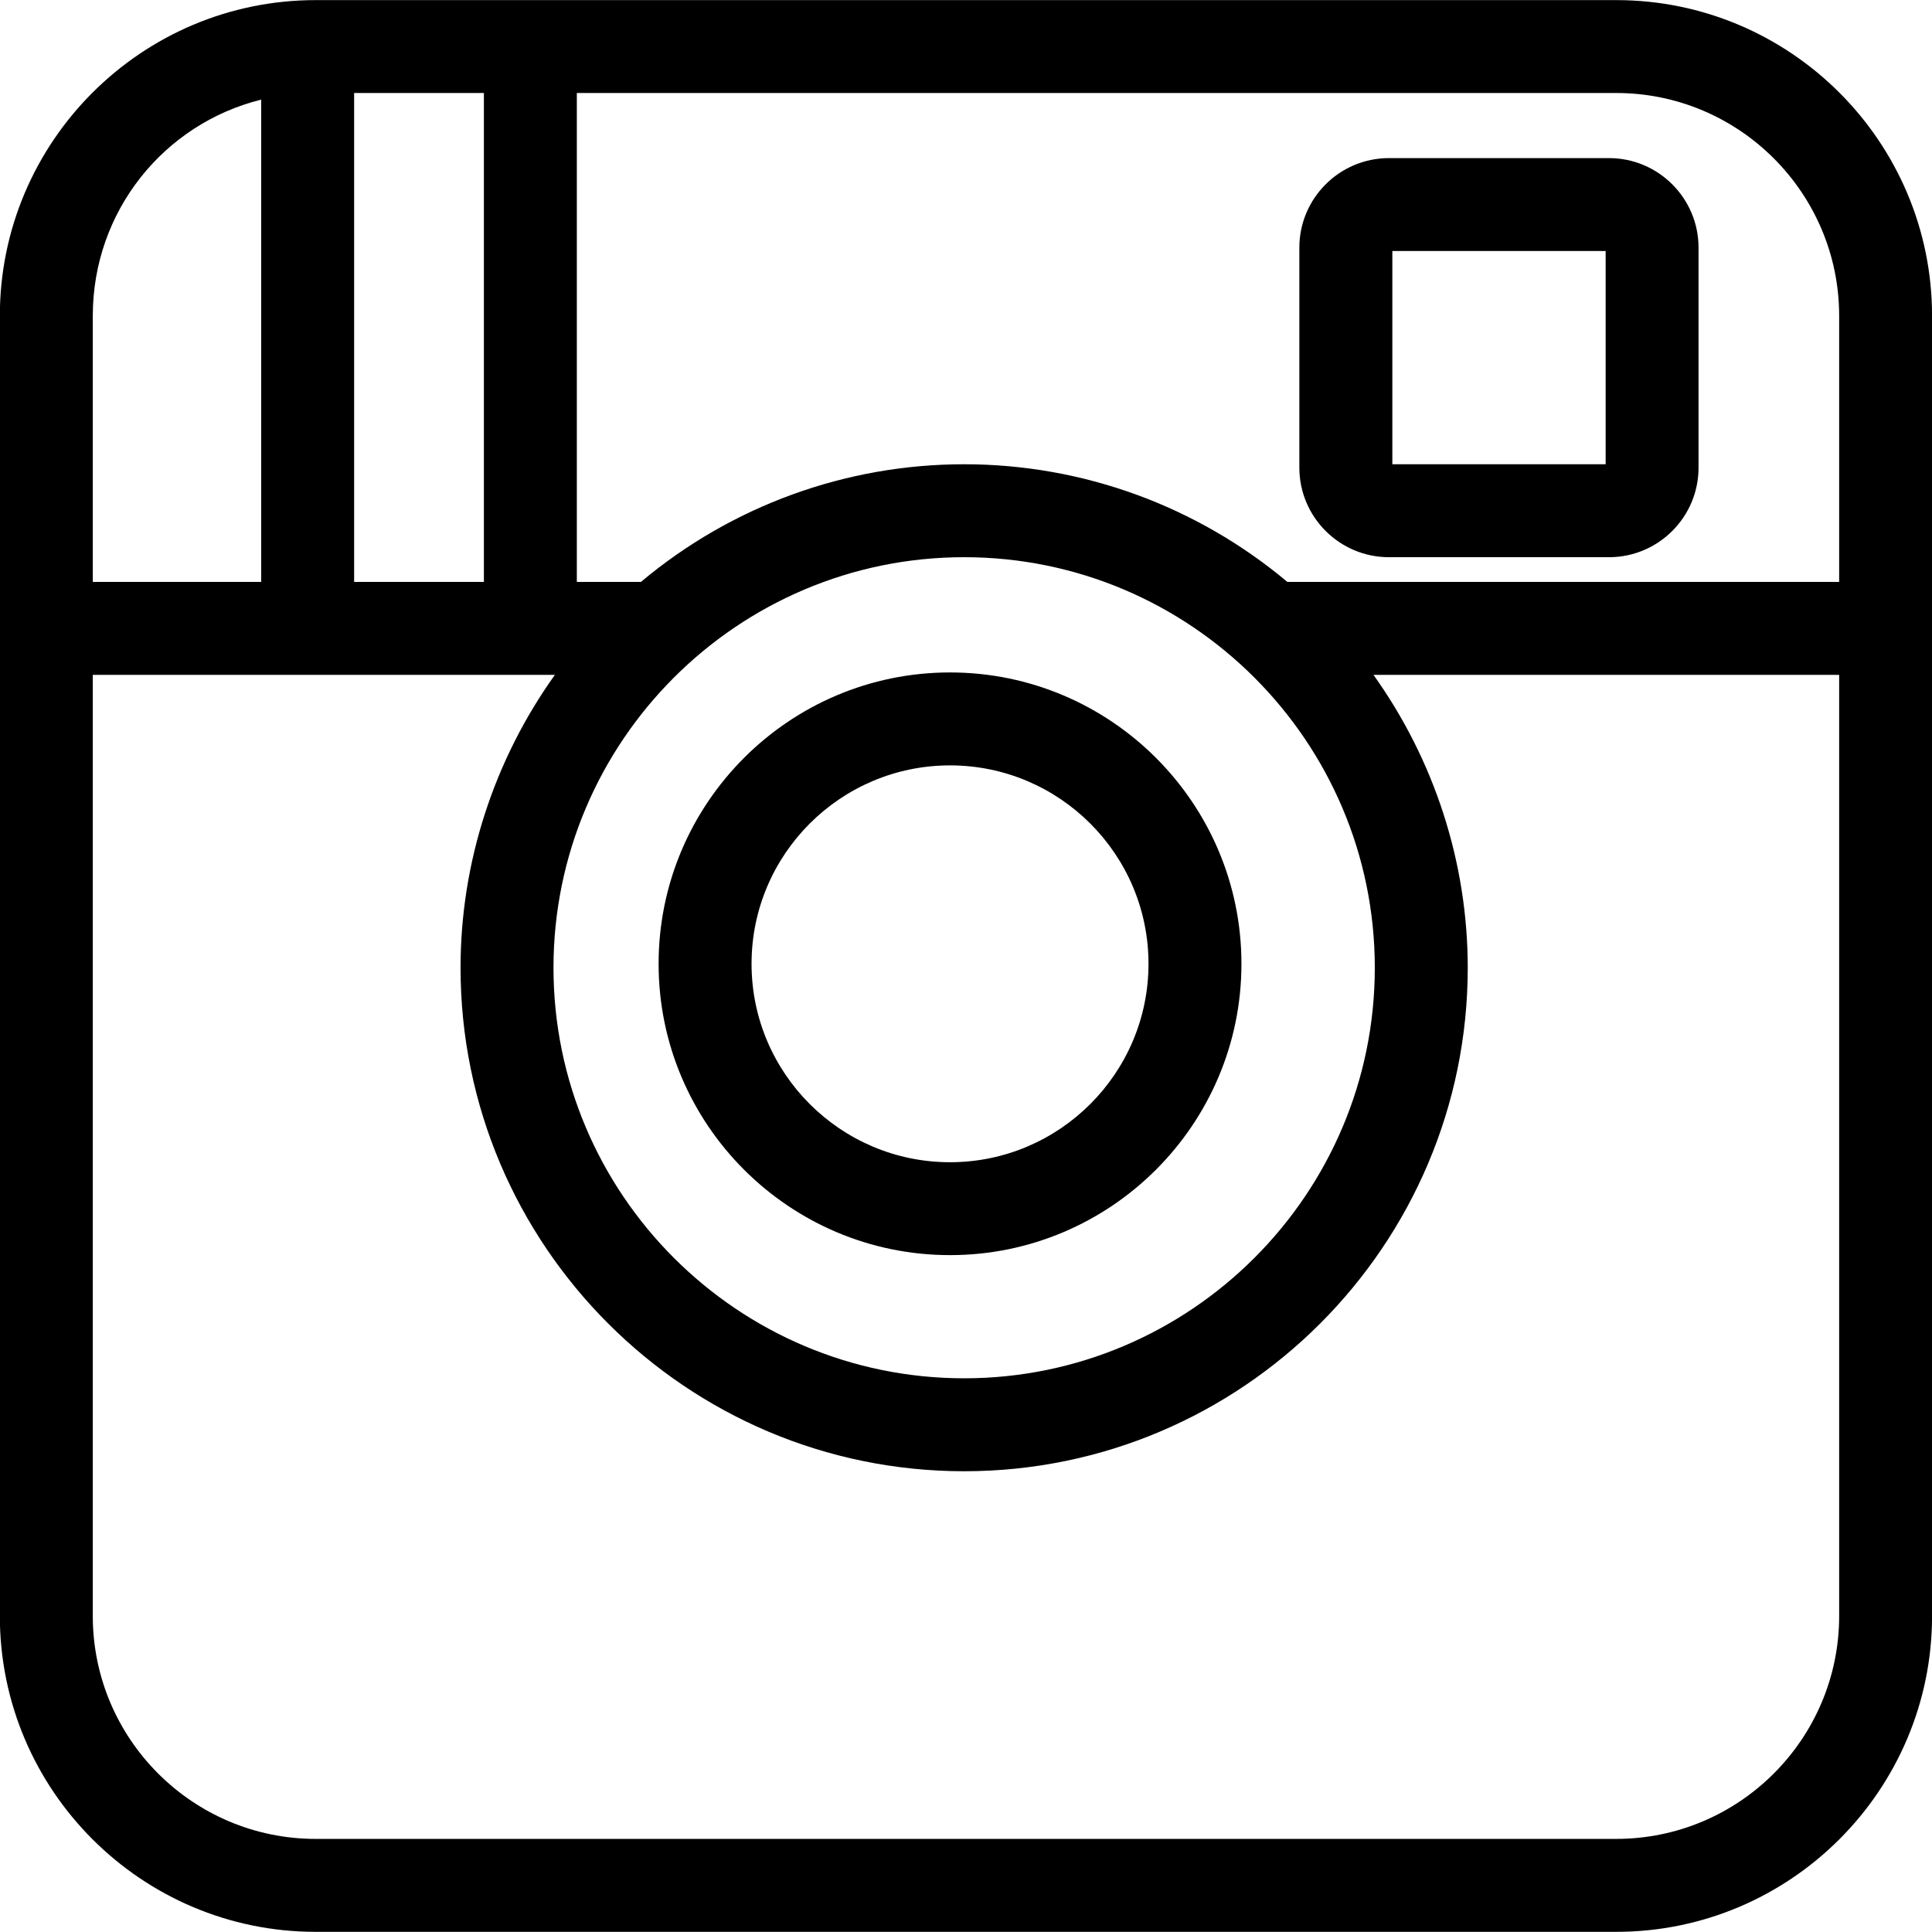 <svg xmlns="http://www.w3.org/2000/svg" xmlns:xlink="http://www.w3.org/1999/xlink" preserveAspectRatio="xMidYMid" width="37" height="37" viewBox="0 0 37 37">
  <defs>
    <style>
      .cls-1 {
        fill: #000;
        fill-rule: evenodd;
      }
    </style>
  </defs>
  <path d="M30.952,36.997 L6.046,36.997 C2.710,36.997 -0.003,34.283 -0.003,30.948 L-0.003,6.050 C-0.003,2.715 2.710,0.002 6.046,0.002 L30.952,0.002 C34.288,0.002 37.001,2.715 37.001,6.050 L37.001,30.948 C37.001,34.283 34.288,36.997 30.952,36.997 ZM1.777,12.924 L1.777,30.948 C1.777,33.302 3.692,35.217 6.046,35.217 L30.952,35.217 C33.306,35.217 35.222,33.302 35.222,30.948 L35.222,12.924 L26.303,12.924 C27.466,14.549 28.109,16.513 28.109,18.533 C28.109,23.850 23.783,28.176 18.465,28.176 C13.147,28.176 8.820,23.850 8.820,18.533 C8.820,16.513 9.464,14.549 10.627,12.924 L1.777,12.924 ZM18.465,10.671 C14.128,10.671 10.600,14.198 10.600,18.533 C10.600,22.869 14.128,26.396 18.465,26.396 C22.801,26.396 26.329,22.869 26.329,18.533 C26.329,14.198 22.801,10.671 18.465,10.671 ZM24.654,11.144 L35.222,11.144 L35.222,6.050 C35.222,3.696 33.306,1.781 30.952,1.781 L11.047,1.781 L11.047,11.144 L12.275,11.144 C14.010,9.689 16.195,8.891 18.465,8.891 C20.734,8.891 22.919,9.689 24.654,11.144 ZM6.782,11.144 L9.267,11.144 L9.267,1.781 L6.782,1.781 L6.782,11.144 ZM1.777,11.144 L5.002,11.144 L5.002,1.908 C3.136,2.372 1.777,4.047 1.777,6.050 L1.777,11.144 ZM18.194,24.037 C15.116,24.037 12.613,21.534 12.613,18.458 C12.613,15.381 15.116,12.878 18.194,12.878 C21.271,12.878 23.775,15.381 23.775,18.458 C23.775,21.534 21.271,24.037 18.194,24.037 ZM18.194,14.658 C16.098,14.658 14.393,16.362 14.393,18.458 C14.393,20.553 16.098,22.258 18.194,22.258 C20.290,22.258 21.995,20.553 21.995,18.458 C21.995,16.362 20.290,14.658 18.194,14.658 ZM30.814,10.671 L26.600,10.671 C25.654,10.671 24.884,9.902 24.884,8.956 L24.884,4.743 C24.884,3.797 25.654,3.028 26.600,3.028 L30.814,3.028 C31.760,3.028 32.529,3.797 32.529,4.743 L32.529,8.956 C32.529,9.902 31.760,10.671 30.814,10.671 ZM26.665,8.891 L30.750,8.891 L30.750,4.807 L26.665,4.807 L26.665,8.891 Z" class="cls-1"/>
</svg>
